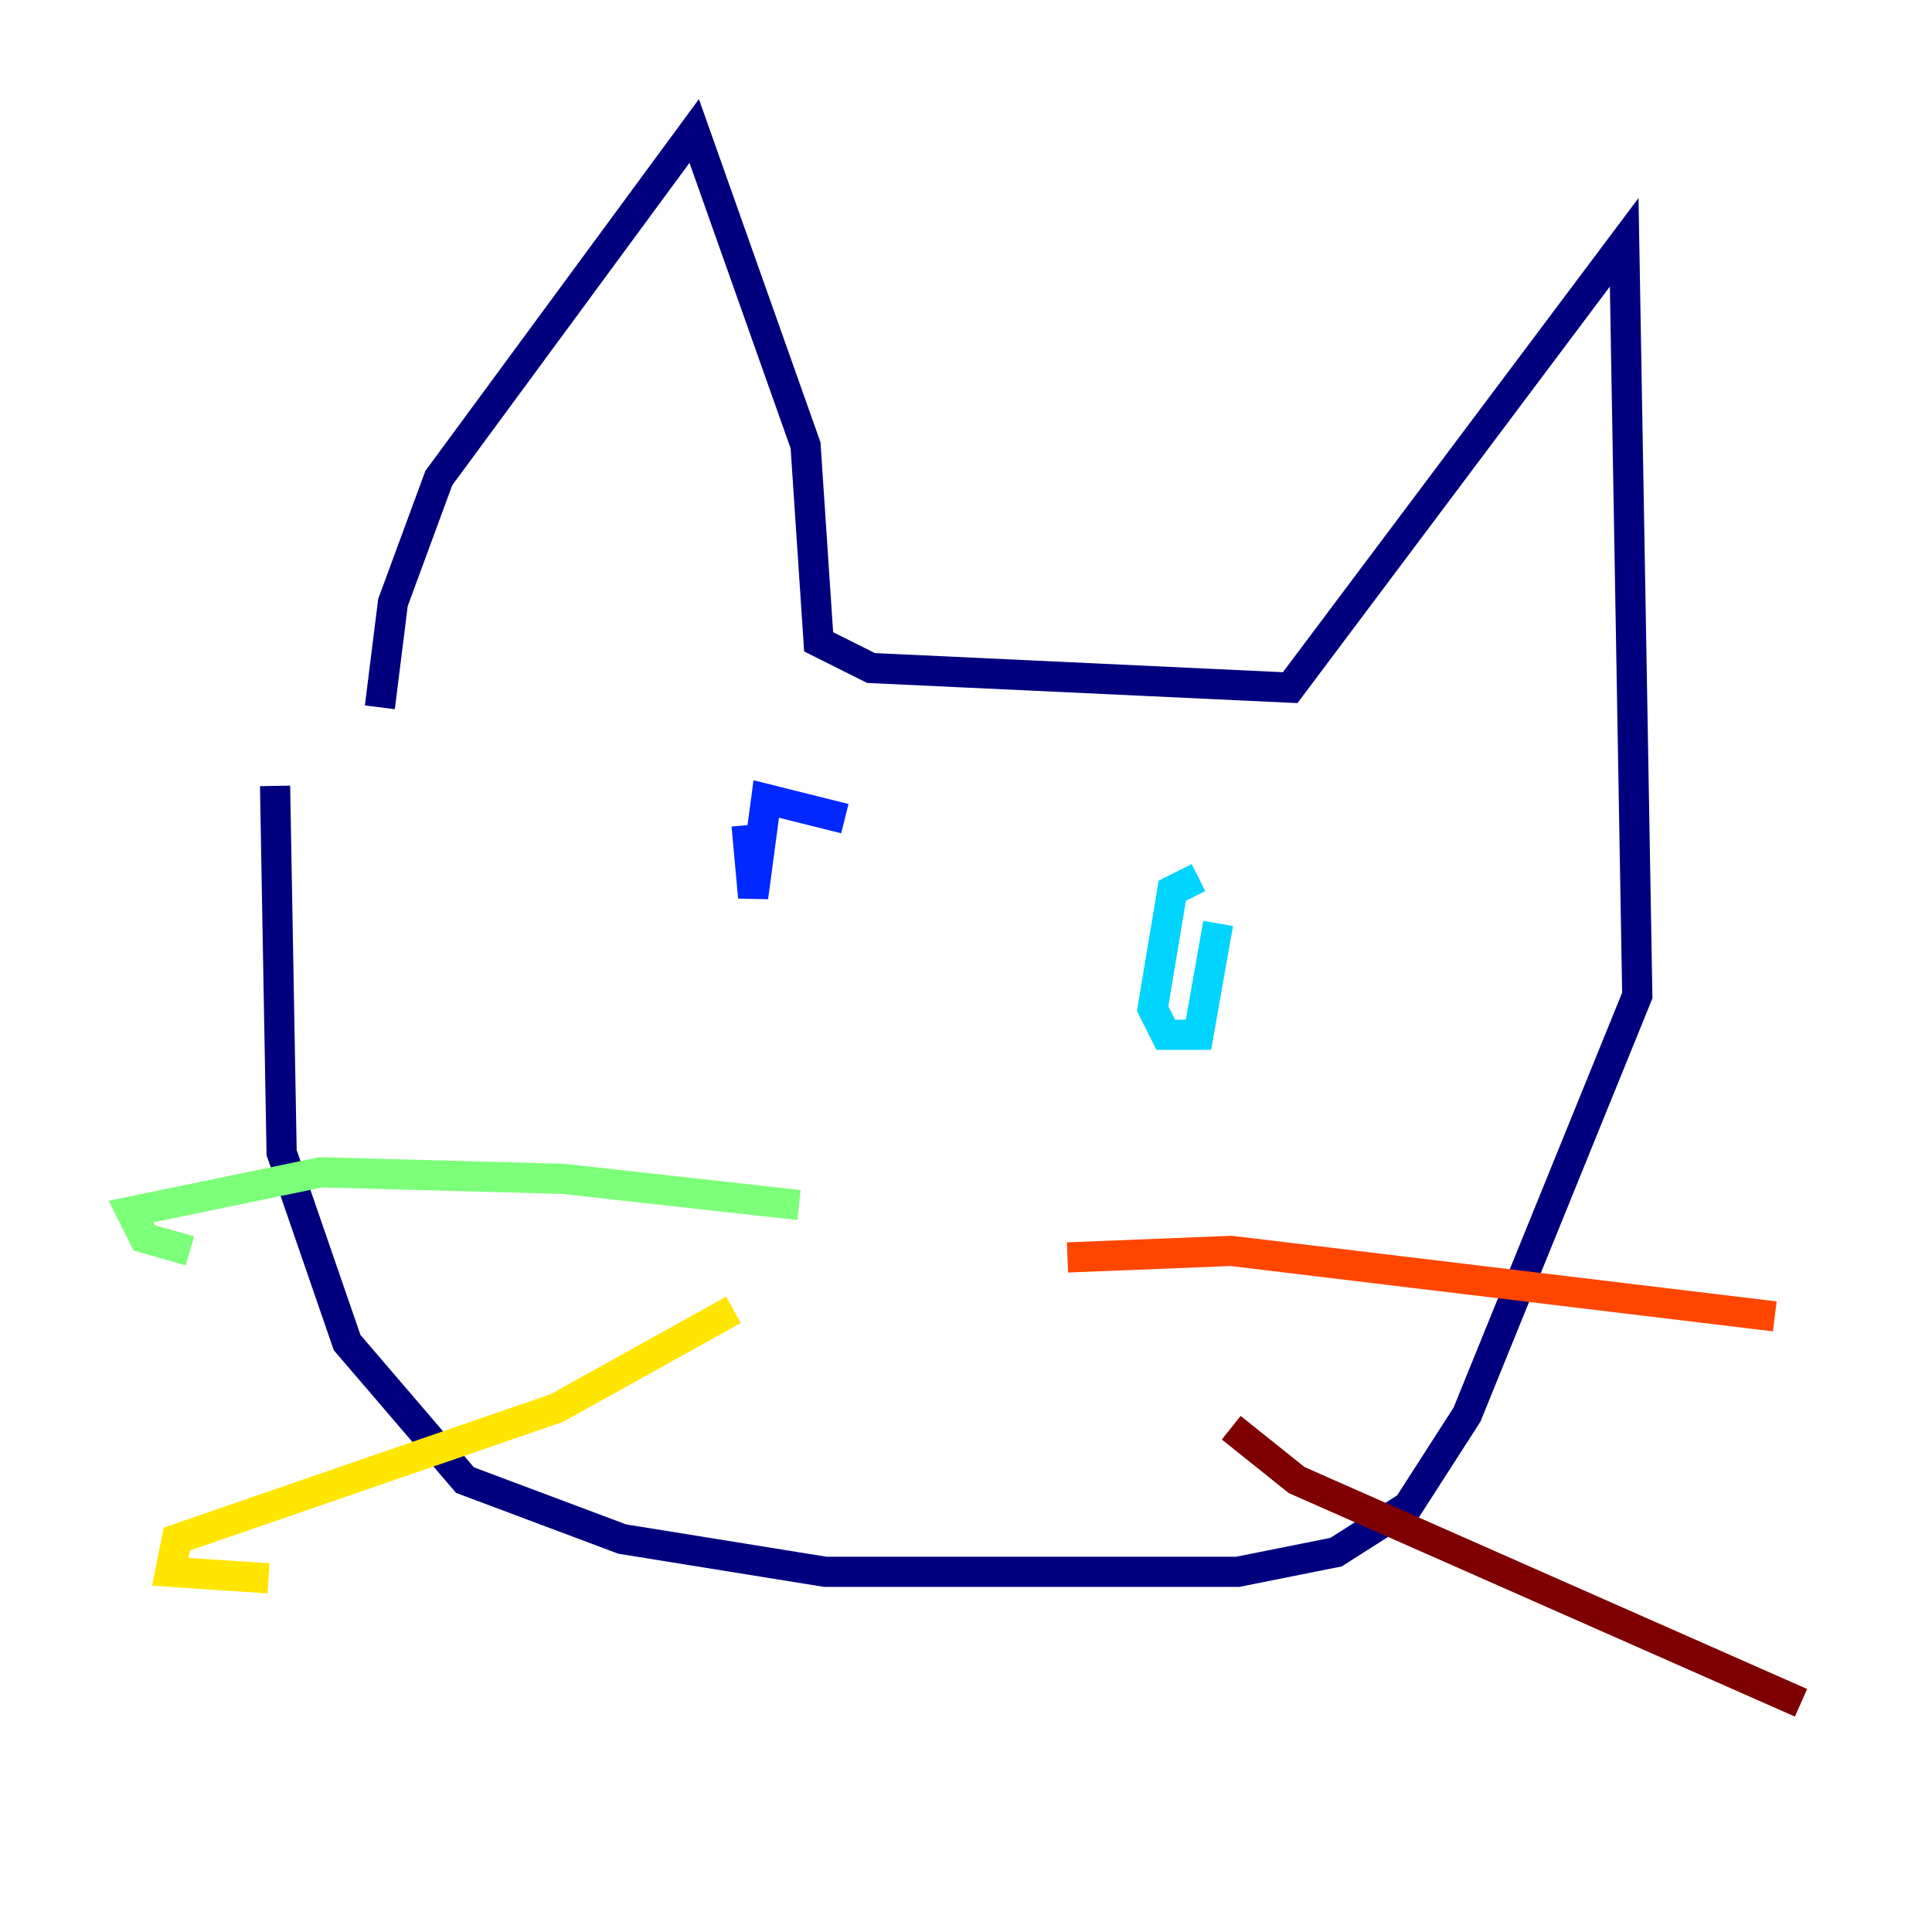 <?xml version="1.0" encoding="utf-8" ?>
<svg baseProfile="tiny" height="128" version="1.2" viewBox="0,0,128,128" width="128" xmlns="http://www.w3.org/2000/svg" xmlns:ev="http://www.w3.org/2001/xml-events" xmlns:xlink="http://www.w3.org/1999/xlink"><defs /><polyline fill="none" points="25.166,46.861 26.034,39.919 29.071,31.675 45.993,8.678 53.37,29.505 54.237,42.522 57.709,44.258 85.478,45.559 107.607,16.054 108.475,65.953 97.193,93.722 93.288,99.797 88.515,102.834 82.007,104.136 54.671,104.136 41.22,101.966 30.807,98.061 22.997,88.949 18.658,76.366 18.224,52.068" stroke="#00007f" stroke-width="2" /><polyline fill="none" points="49.464,54.671 49.898,59.444 50.766,52.936 55.973,54.237" stroke="#0028ff" stroke-width="2" /><polyline fill="none" points="79.403,58.142 77.668,59.01 76.366,66.82 77.234,68.556 79.403,68.556 80.705,61.18" stroke="#00d4ff" stroke-width="2" /><polyline fill="none" points="52.936,79.837 37.315,78.102 21.261,77.668 8.678,80.271 9.546,82.007 12.583,82.875" stroke="#7cff79" stroke-width="2" /><polyline fill="none" points="48.597,86.78 36.881,93.288 11.715,101.966 11.281,104.136 17.79,104.57" stroke="#ffe500" stroke-width="2" /><polyline fill="none" points="70.725,83.308 81.573,82.875 117.586,87.214" stroke="#ff4600" stroke-width="2" /><polyline fill="none" points="81.573,94.59 85.912,98.061 119.322,112.814" stroke="#7f0000" stroke-width="2" /></svg>